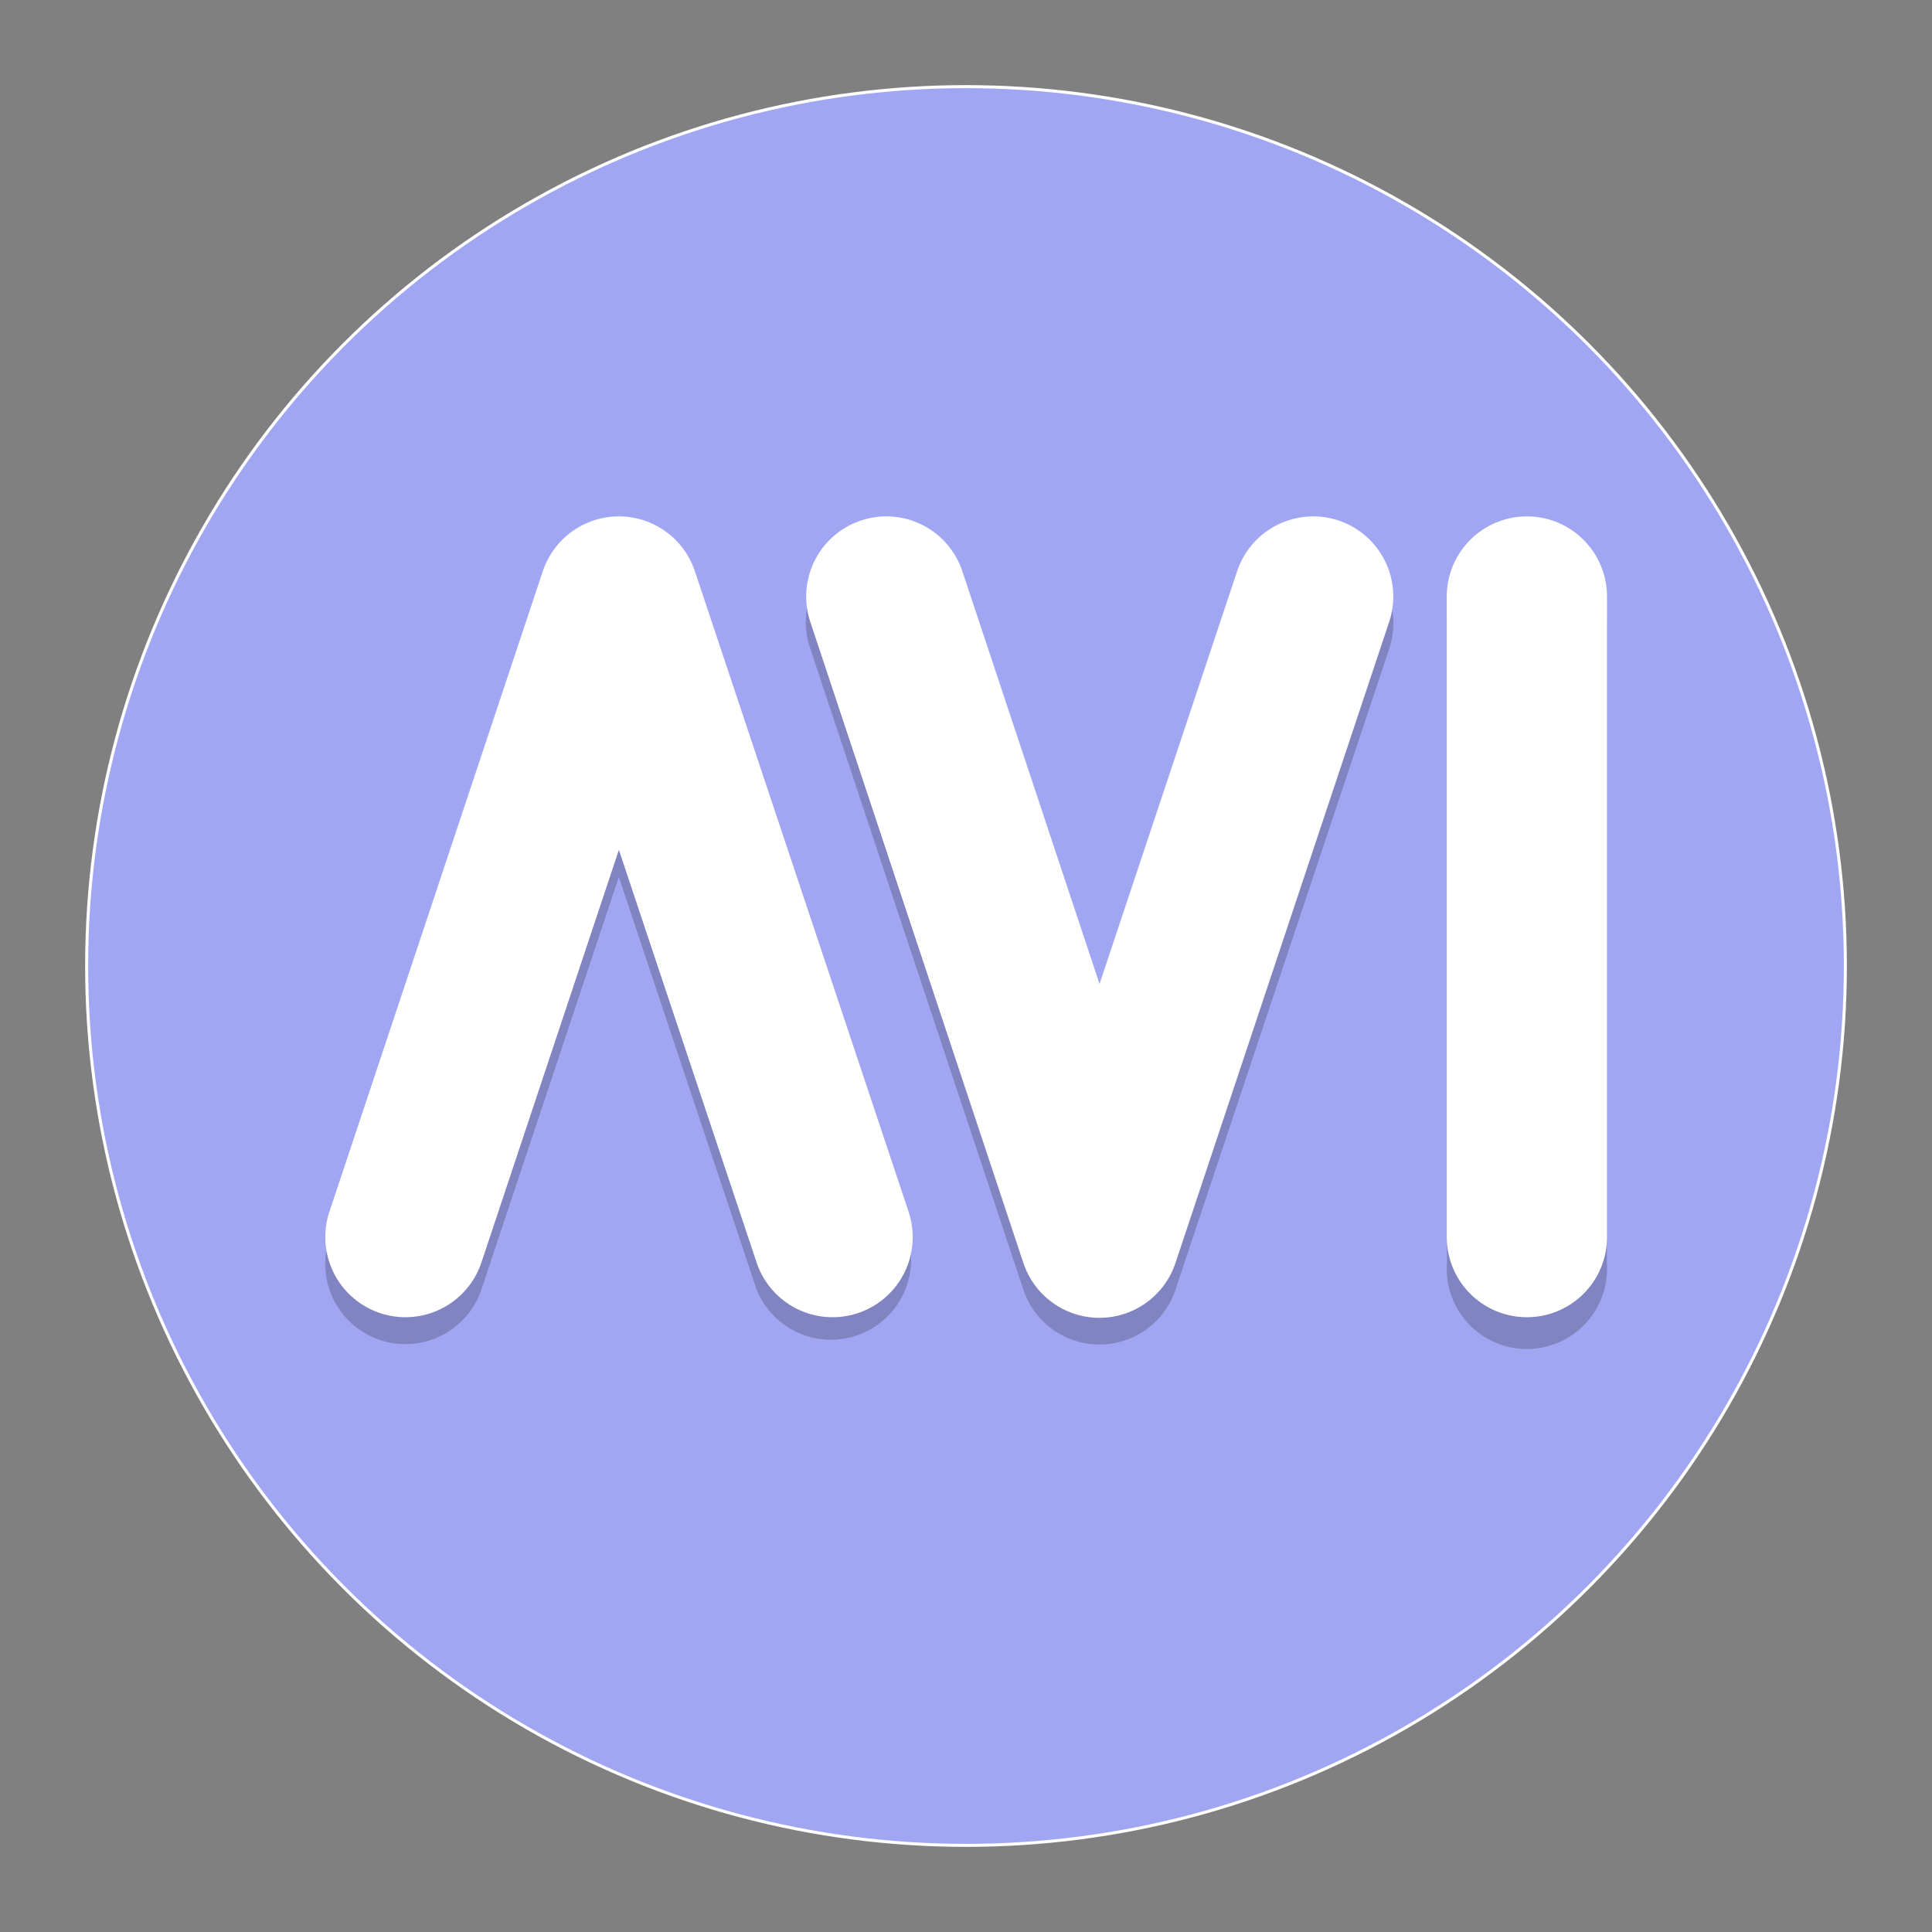 <?xml version="1.0" encoding="UTF-8" standalone="no"?>
<svg xmlns:dc="http://purl.org/dc/elements/1.1/" xmlns:cc="http://creativecommons.org/ns#" xmlns:rdf="http://www.w3.org/1999/02/22-rdf-syntax-ns#" xmlns:svg="http://www.w3.org/2000/svg" xmlns="http://www.w3.org/2000/svg" xmlns:sodipodi="http://sodipodi.sourceforge.net/DTD/sodipodi-0.dtd" xmlns:inkscape="http://www.inkscape.org/namespaces/inkscape" inkscape:version="1.0beta2 (2b71d25d45, 2019-12-03)" sodipodi:docname="net.mediaarea.AVIMetaEdit.svg" id="svg16" version="1" height="64" width="64">
  <rect width="100%" height="100%" fill="#808080" stroke="none"/>
  <defs id="defs20" />
  <sodipodi:namedview inkscape:current-layer="svg16" inkscape:cy="32" inkscape:cx="32" inkscape:zoom="12.4" showgrid="false" id="namedview18" inkscape:window-height="480" inkscape:window-width="640" inkscape:pageshadow="2" inkscape:pageopacity="0" guidetolerance="10" gridtolerance="10" objecttolerance="10" borderopacity="1" inkscape:document-rotation="0" bordercolor="#666666" pagecolor="#ffffff" />
  <circle r="29.13" cy="32" cx="32" id="path847" style="fill:#a0a6f2;stroke:#ffffff;stroke-width:0.1" />
  <path inkscape:connector-curvature="0" id="path6" d="M 50.54,17.96 A 2.655,2.655 0 0 0 47.93,20.65 V 41.87 A 2.655,2.655 0 1 0 53.23,41.87 V 20.65 A 2.655,2.655 0 0 0 50.54,17.96 Z M 29.25,17.96 A 2.655,2.655 0 0 0 26.84,21.48 L 33.9,42.72 A 2.655,2.655 0 0 0 38.94,42.72 L 46.02,21.49 A 2.656,2.656 0 1 0 40.98,19.81 L 36.42,33.48 31.87,19.81 A 2.655,2.655 0 0 0 29.25,17.96 Z M 20.36,18 A 2.655,2.655 0 0 0 17.98,19.81 L 10.91,41.03 A 2.656,2.656 0 1 0 15.95,42.71 L 20.5,29.05 25.06,42.71 A 2.656,2.656 0 0 0 30.09,41.03 L 23.02,19.81 A 2.655,2.655 0 0 0 20.36,18 Z" style="opacity:0.2;stroke-width:0.885" />
  <path inkscape:connector-curvature="0" id="path8" d="M 13.43,40.98 20.5,19.76 27.58,40.98" style="fill:none;stroke:#ffffff;stroke-width:5.309;stroke-linecap:round;stroke-linejoin:round" />
  <path inkscape:connector-curvature="0" id="path10" d="M 29.36,19.76 36.42,41 43.5,19.76" style="fill:none;stroke:#ffffff;stroke-width:5.309;stroke-linecap:round;stroke-linejoin:round" />
  <path inkscape:connector-curvature="0" id="path12" d="M 50.58,19.76 V 40.98" style="fill:none;stroke:#ffffff;stroke-width:5.309;stroke-linecap:round;stroke-linejoin:round" />
</svg>
